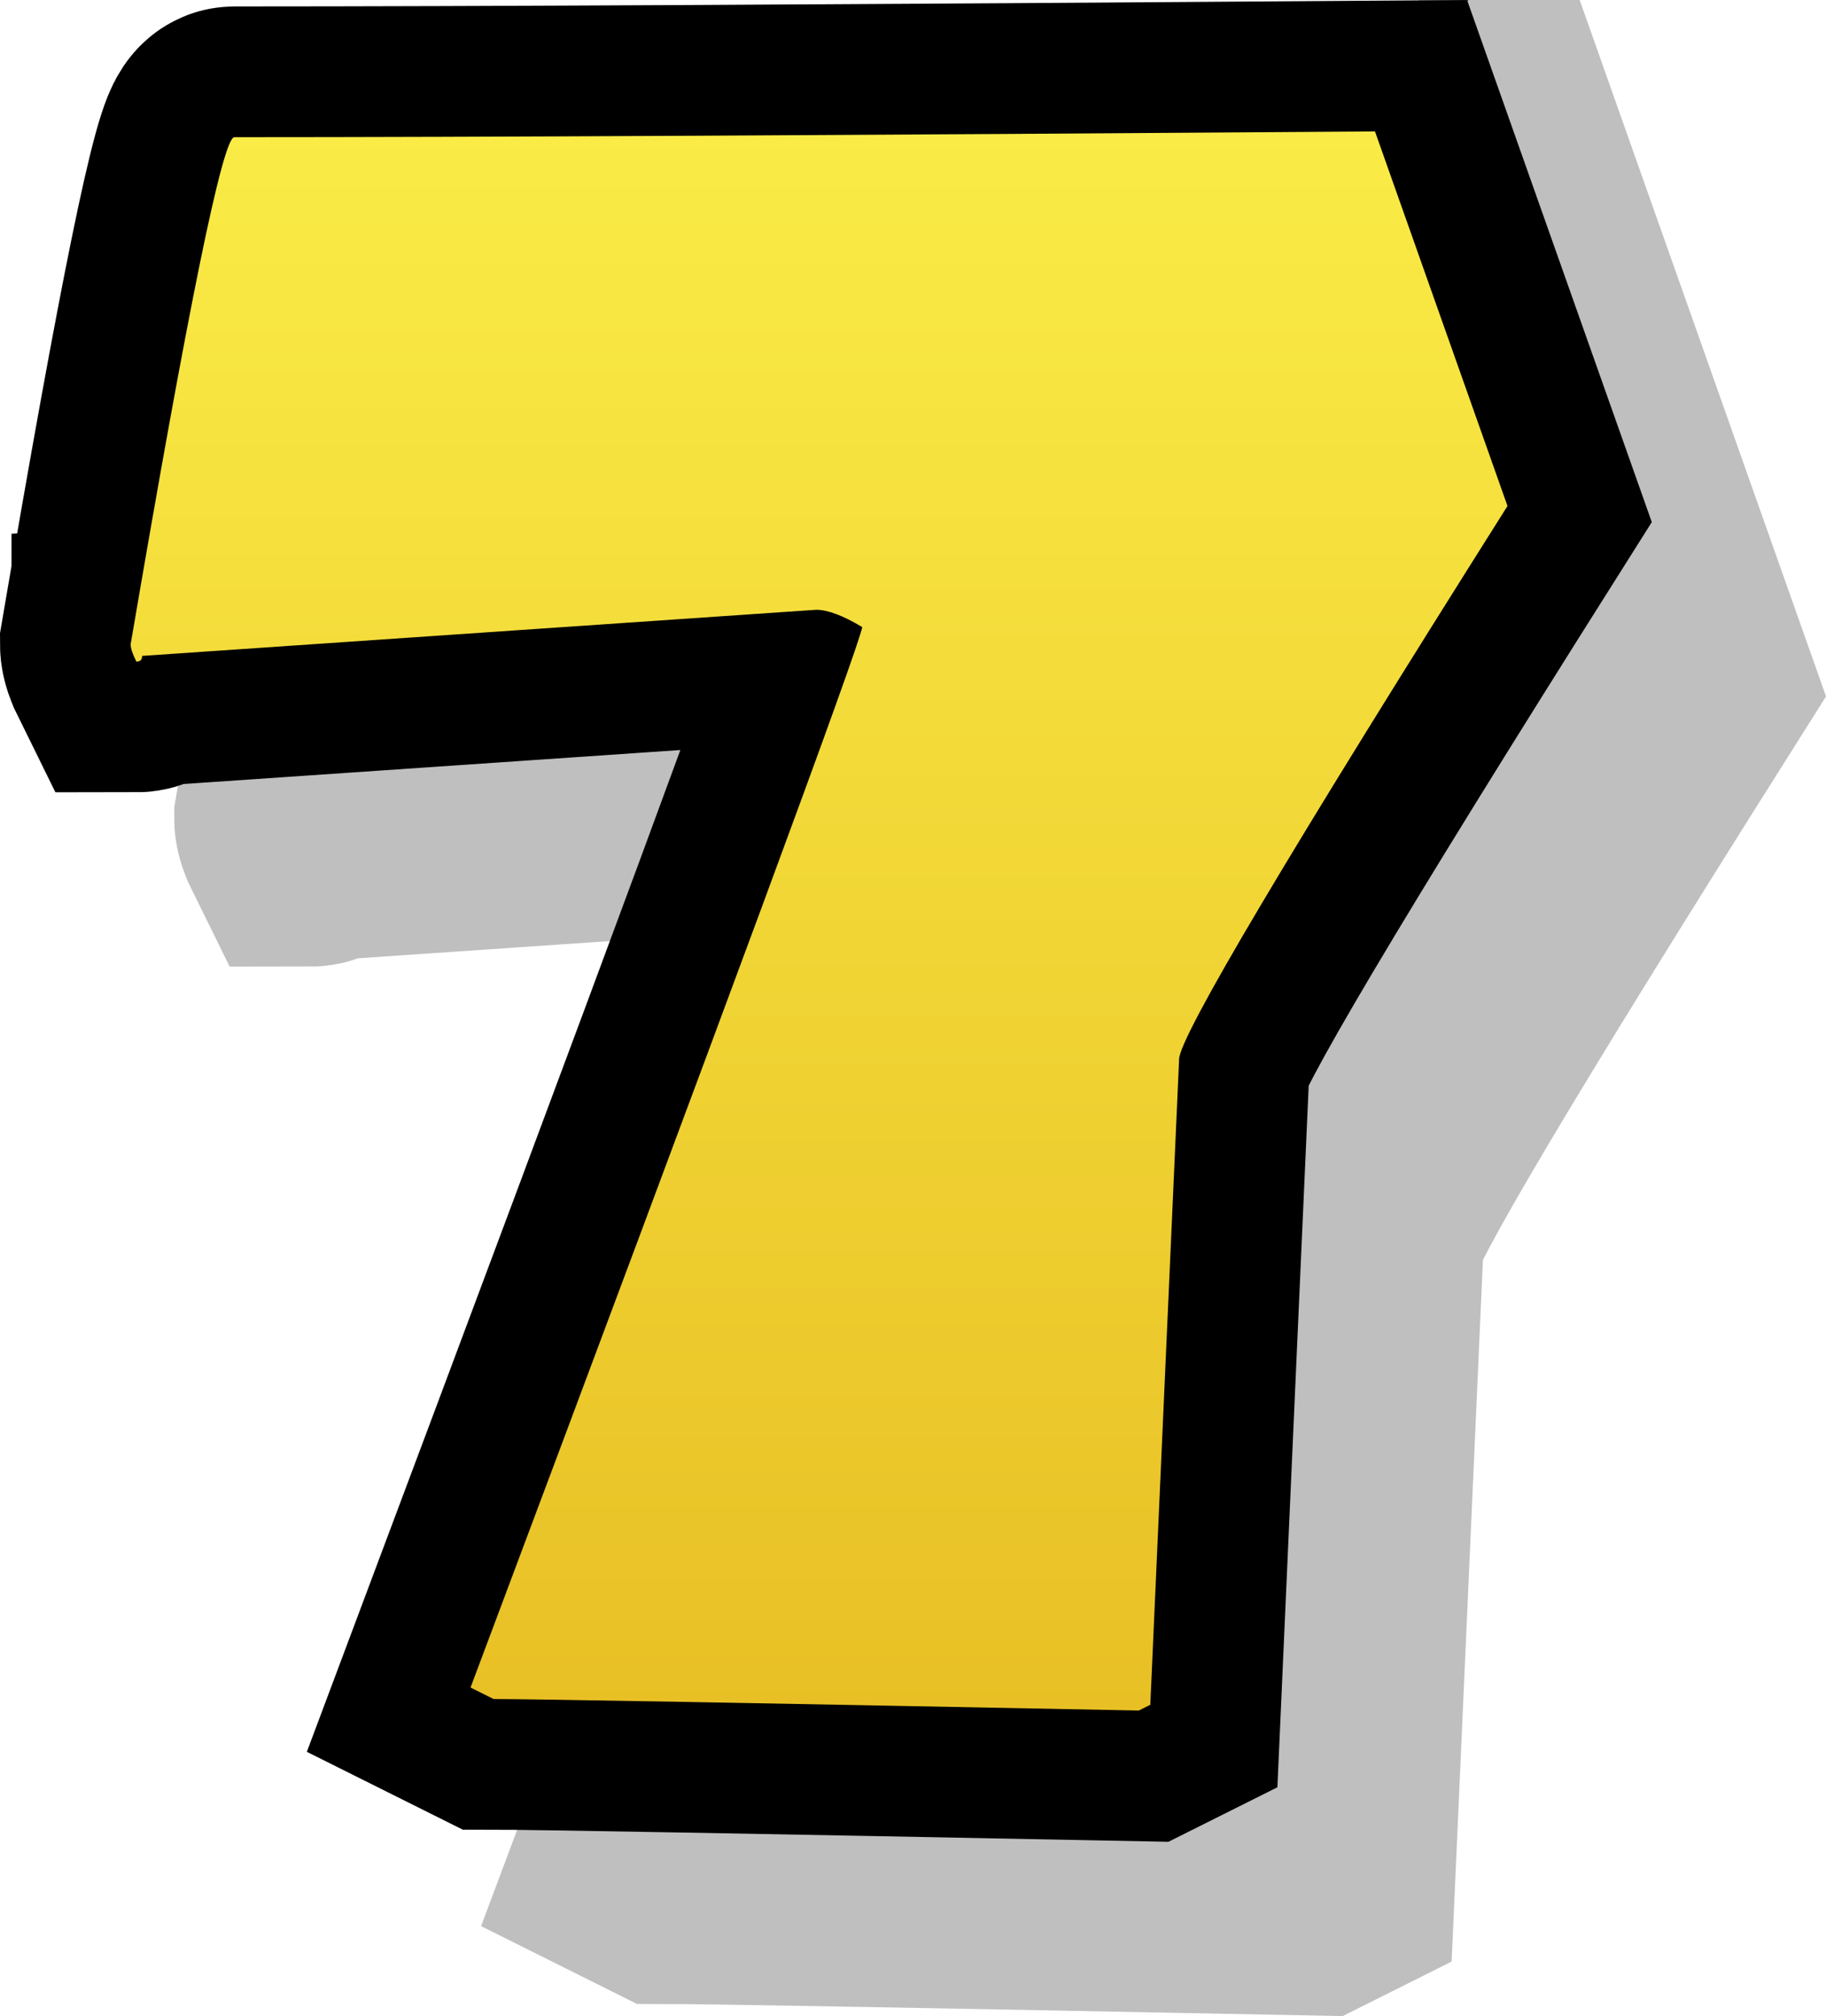 <svg version="1.1" xmlns="http://www.w3.org/2000/svg" xmlns:xlink="http://www.w3.org/1999/xlink" width="34.942" height="38.564" viewBox="0,0,34.942,38.564"><defs><linearGradient x1="238.333" y1="163.231" x2="238.333" y2="193.436" gradientUnits="userSpaceOnUse" id="color-1"><stop offset="0" stop-color="#faeb46"/><stop offset="1" stop-color="#e8c025"/></linearGradient><linearGradient x1="238.333" y1="163.231" x2="238.333" y2="193.436" gradientUnits="userSpaceOnUse" id="color-2"><stop offset="0" stop-color="#faeb46"/><stop offset="1" stop-color="#e8c025"/></linearGradient></defs><g transform="translate(-222.66,-160.718)"><g data-paper-data="{&quot;isPaintingLayer&quot;:true}" fill-rule="nonzero" stroke-linecap="butt" stroke-linejoin="miter" stroke-miterlimit="10" stroke-dasharray="" stroke-dashoffset="0" style="mix-blend-mode: normal"><g><path d="M252.305,166.564l2.536,7.166c-4.189,6.633 -6.284,10.16 -6.284,10.583l-0.551,12.347l-0.22,0.11c-7.496,-0.147 -11.612,-0.22 -12.347,-0.22l-0.441,-0.22c4.924,-13.119 7.423,-19.88 7.496,-20.284c-0.367,-0.22 -0.661,-0.331 -0.882,-0.331l-12.898,0.882c0,0.073 -0.037,0.11 -0.11,0.11c-0.073,-0.147 -0.11,-0.257 -0.11,-0.331c1.102,-6.467 1.764,-9.701 1.984,-9.701h0.11c4.428,0 11.667,-0.037 21.717,-0.11z" data-paper-data="{&quot;origPos&quot;:null}" fill="#bdbdbd" stroke="#bfbfbf" stroke-width="5"/><g data-paper-data="{&quot;origPos&quot;:null}" stroke="#000000"><path d="M251.507,170.396c-4.189,6.633 -6.284,10.16 -6.284,10.583l-0.551,12.347l-0.22,0.11c-7.496,-0.147 -11.612,-0.22 -12.347,-0.22l-0.441,-0.22c4.924,-13.119 7.423,-19.88 7.496,-20.284c-0.367,-0.22 -0.661,-0.331 -0.882,-0.331l-12.898,0.882c0,0.073 -0.037,0.11 -0.11,0.11c-0.073,-0.147 -0.11,-0.257 -0.11,-0.331c1.102,-6.467 1.764,-9.701 1.984,-9.701h0.11c4.428,0 11.667,-0.037 21.717,-0.11z" data-paper-data="{&quot;origPos&quot;:null}" fill="url(#color-1)" stroke-width="5"/><path d="M248.971,163.231l2.536,7.166c-4.189,6.633 -6.284,10.16 -6.284,10.583l-0.551,12.347l-0.22,0.11c-7.496,-0.147 -11.612,-0.22 -12.347,-0.22l-0.441,-0.22c4.924,-13.119 7.423,-19.88 7.496,-20.284c-0.367,-0.22 -0.661,-0.331 -0.882,-0.331l-12.898,0.882c0,0.073 -0.037,0.11 -0.11,0.11c-0.073,-0.147 -0.11,-0.257 -0.11,-0.331c1.102,-6.467 1.764,-9.701 1.984,-9.701h0.11c4.428,0 11.667,-0.037 21.717,-0.11z" data-paper-data="{&quot;origPos&quot;:null}" fill="url(#color-2)" stroke-width="0"/></g></g></g></g></svg>